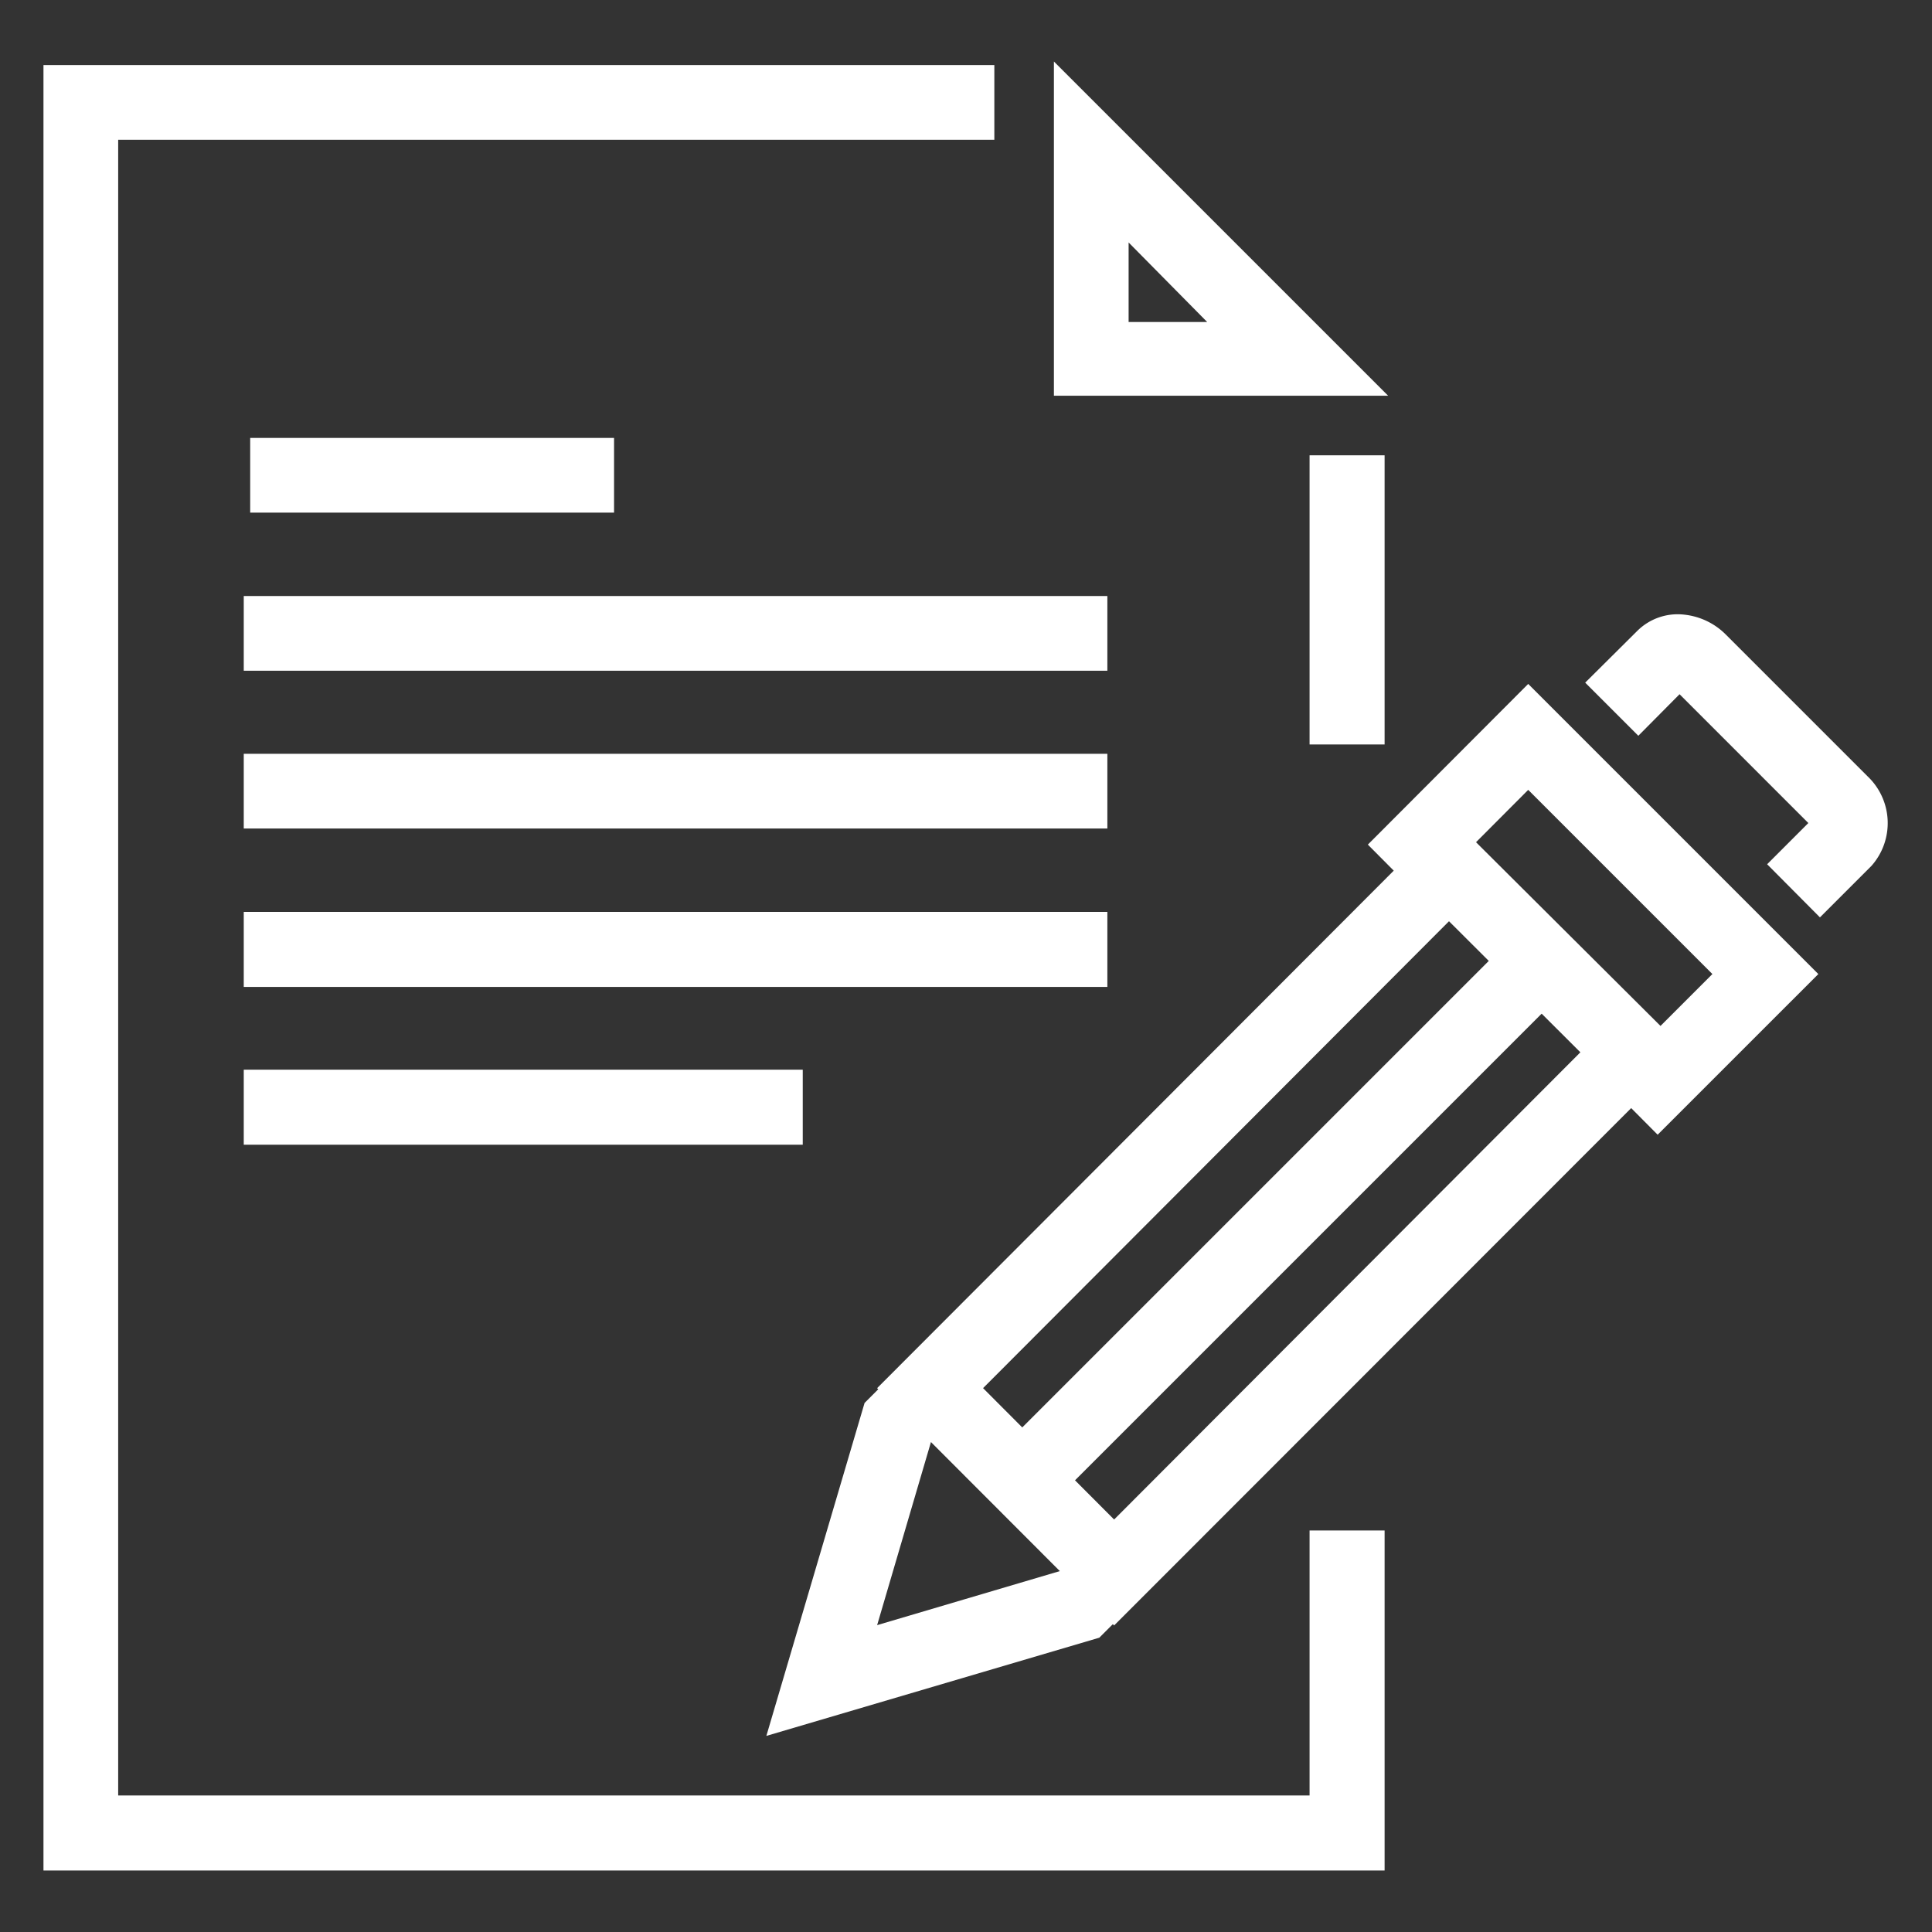 <svg xmlns="http://www.w3.org/2000/svg" viewBox="0 0 60 60"><rect x="0" y="0" width="60" height="60" fill="#333333" stroke="none"/><defs><style>.cls-1{fill:#fff;}</style></defs><g id="圖層_5" data-name="圖層 5"><rect class="cls-1" x="40.67" y="14.14" width="2.33" height="8.98"/><polygon class="cls-1" points="43 58.09 1.35 58.09 1.35 2.02 30.88 2.02 30.88 4.34 3.67 4.34 3.67 55.76 40.67 55.76 40.67 47.53 43 47.53 43 58.09"/><path class="cls-1" d="M35.05,7.53,37.49,10H35.05V7.53M32.73,1.91V12.29H43.11L32.73,1.91Z"/><rect class="cls-1" x="7.77" y="13.6" width="11.3" height="2.32"/><rect class="cls-1" x="7.57" y="18.51" width="26.82" height="2.32"/><rect class="cls-1" x="7.57" y="23.41" width="26.82" height="2.32"/><rect class="cls-1" x="7.57" y="28.32" width="26.82" height="2.33"/><rect class="cls-1" x="7.57" y="33.22" width="17.36" height="2.33"/><polygon class="cls-1" points="23.8 53.91 26.85 43.57 28.05 42.37 29.7 44.01 28.91 44.79 27.24 50.47 32.92 48.79 33.7 48.02 35.34 49.66 34.14 50.86 23.8 53.91"/><path class="cls-1" d="M45,28.61l4.08,4.07L34.6,47.19l-4.07-4.08L45,28.61m0-3.29L27.24,43.11l7.36,7.37,17.79-17.8L45,25.32Z"/><rect class="cls-1" x="29.22" y="36.23" width="22.21" height="2.32" transform="translate(-14.63 39.47) rotate(-45)"/><path class="cls-1" d="M56.52,28.49l-1.64-1.65,1.28-1.28-4-4-1.28,1.29-1.65-1.65,1.61-1.6a1.78,1.78,0,0,1,1.48-.51,2.14,2.14,0,0,1,1.29.63L58,24.11a2,2,0,0,1,.12,2.78Z"/><polygon class="cls-1" points="51.48 35.24 49.84 33.59 53.18 30.25 47.46 24.53 44.12 27.88 42.48 26.23 47.46 21.24 56.47 30.25 51.48 35.24"/></g></svg>